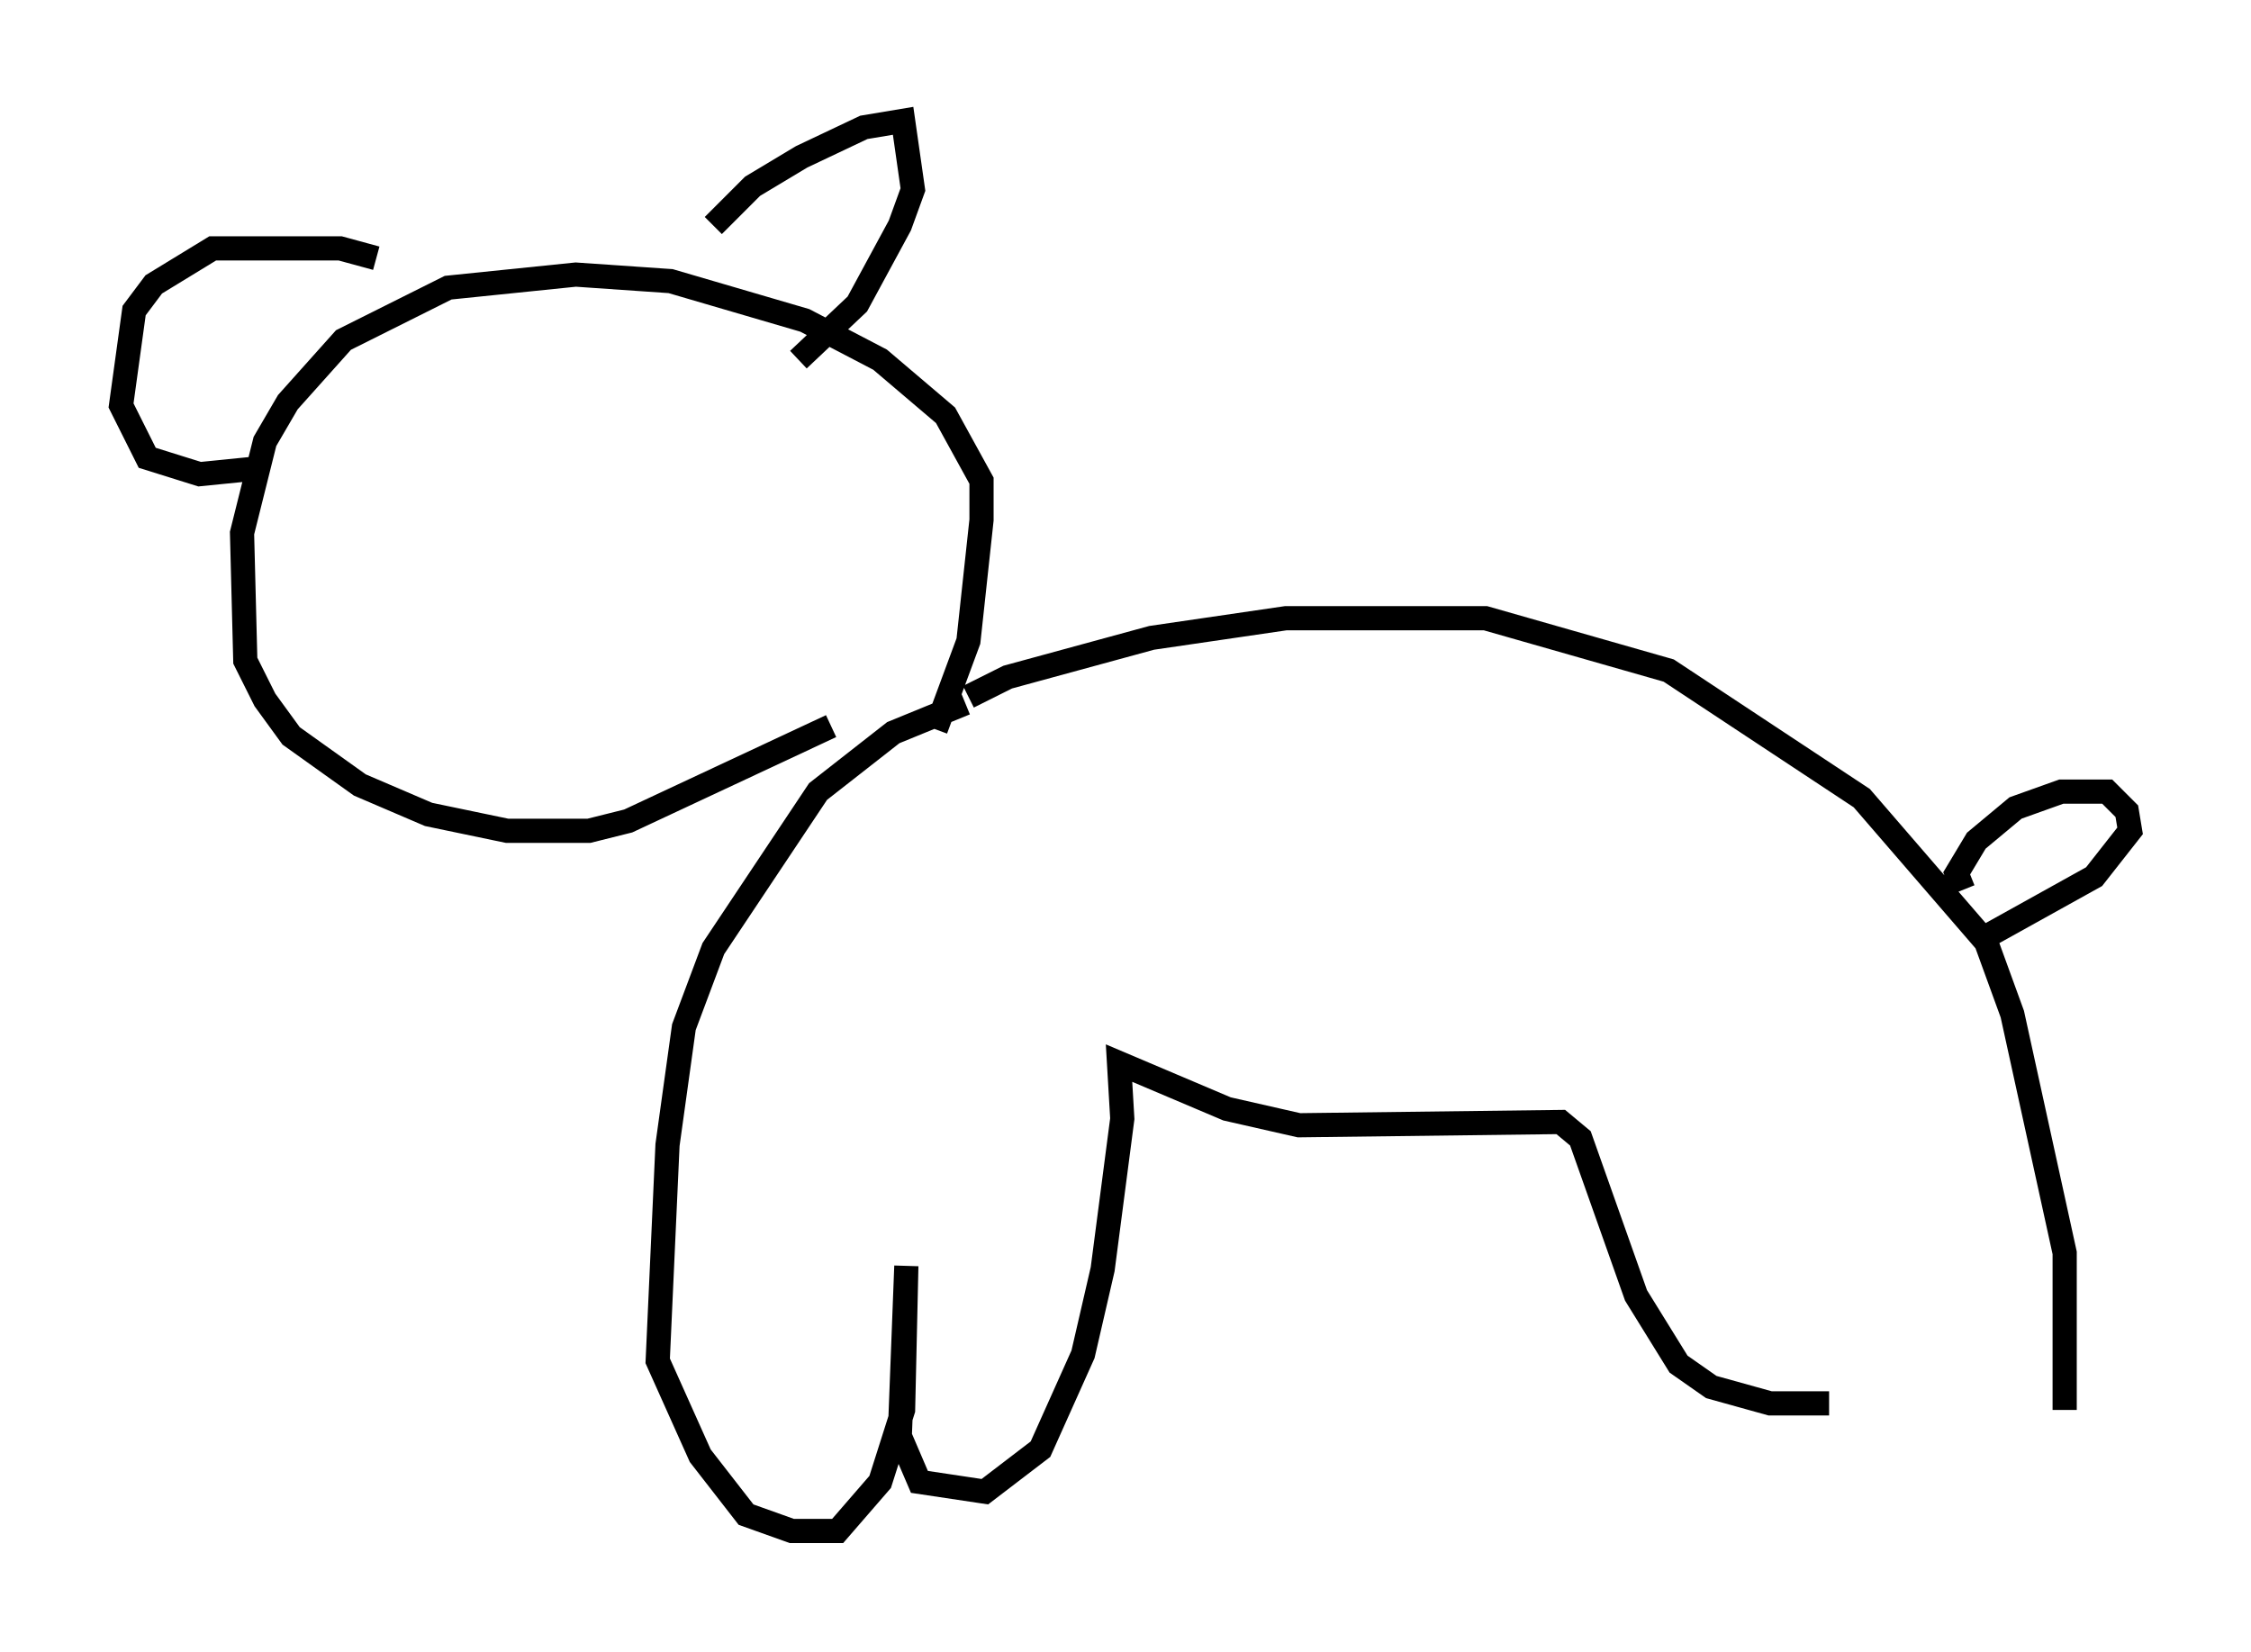 <?xml version="1.0" encoding="utf-8" ?>
<svg baseProfile="full" height="68.321" version="1.1" width="93.084" xmlns="http://www.w3.org/2000/svg" xmlns:ev="http://www.w3.org/2001/xml-events" xmlns:xlink="http://www.w3.org/1999/xlink"><defs /><rect fill="white" height="68.321" width="93.084" x="0" y="0" /><path d="M37.205, 31.387 m2.842, -2.571 l1.624, -0.812 5.954, -1.624 l5.548, -0.812 8.254, 0.0 l7.578, 2.165 7.984, 5.277 l5.142, 5.954 1.083, 2.977 l2.165, 9.878 0.0, 6.495 m-4.195, -21.515 l-0.271, -0.677 0.812, -1.353 l1.624, -1.353 1.894, -0.677 l1.894, 0.0 0.812, 0.812 l0.135, 0.812 -1.488, 1.894 l-4.871, 2.706 m-43.031, -8.796 l1.353, -3.654 0.541, -5.007 l0.0, -1.624 -1.488, -2.706 l-2.706, -2.3 -3.112, -1.624 l-5.548, -1.624 -3.924, -0.271 l-5.277, 0.541 -4.33, 2.165 l-2.3, 2.571 -0.947, 1.624 l-0.947, 3.789 0.135, 5.277 l0.812, 1.624 1.083, 1.488 l2.842, 2.03 2.842, 1.218 l3.248, 0.677 3.383, 0.0 l1.624, -0.406 8.39, -3.924 m-4.871, -20.703 l1.624, -1.624 2.03, -1.218 l2.571, -1.218 1.624, -0.271 l0.406, 2.842 -0.541, 1.488 l-1.759, 3.248 -2.436, 2.3 m-17.456, -4.195 l-1.488, -0.406 -5.277, 0.0 l-2.436, 1.488 -0.812, 1.083 l-0.541, 3.924 1.083, 2.165 l2.165, 0.677 2.706, -0.271 m28.958, 9.743 l-2.977, 1.218 -3.112, 2.436 l-4.33, 6.495 -1.218, 3.248 l-0.677, 4.871 -0.406, 8.931 l1.759, 3.924 1.894, 2.436 l1.894, 0.677 1.894, 0.0 l1.759, -2.03 0.947, -2.977 l0.135, -5.954 -0.271, 7.036 l0.812, 1.894 2.706, 0.406 l2.3, -1.759 1.759, -3.924 l0.812, -3.518 0.812, -6.225 l-0.135, -2.3 4.465, 1.894 l2.977, 0.677 10.825, -0.135 l0.812, 0.677 2.3, 6.495 l1.759, 2.842 1.353, 0.947 l2.436, 0.677 2.436, 0.0 " fill="none" stroke="black" stroke-width="1" /></svg>
